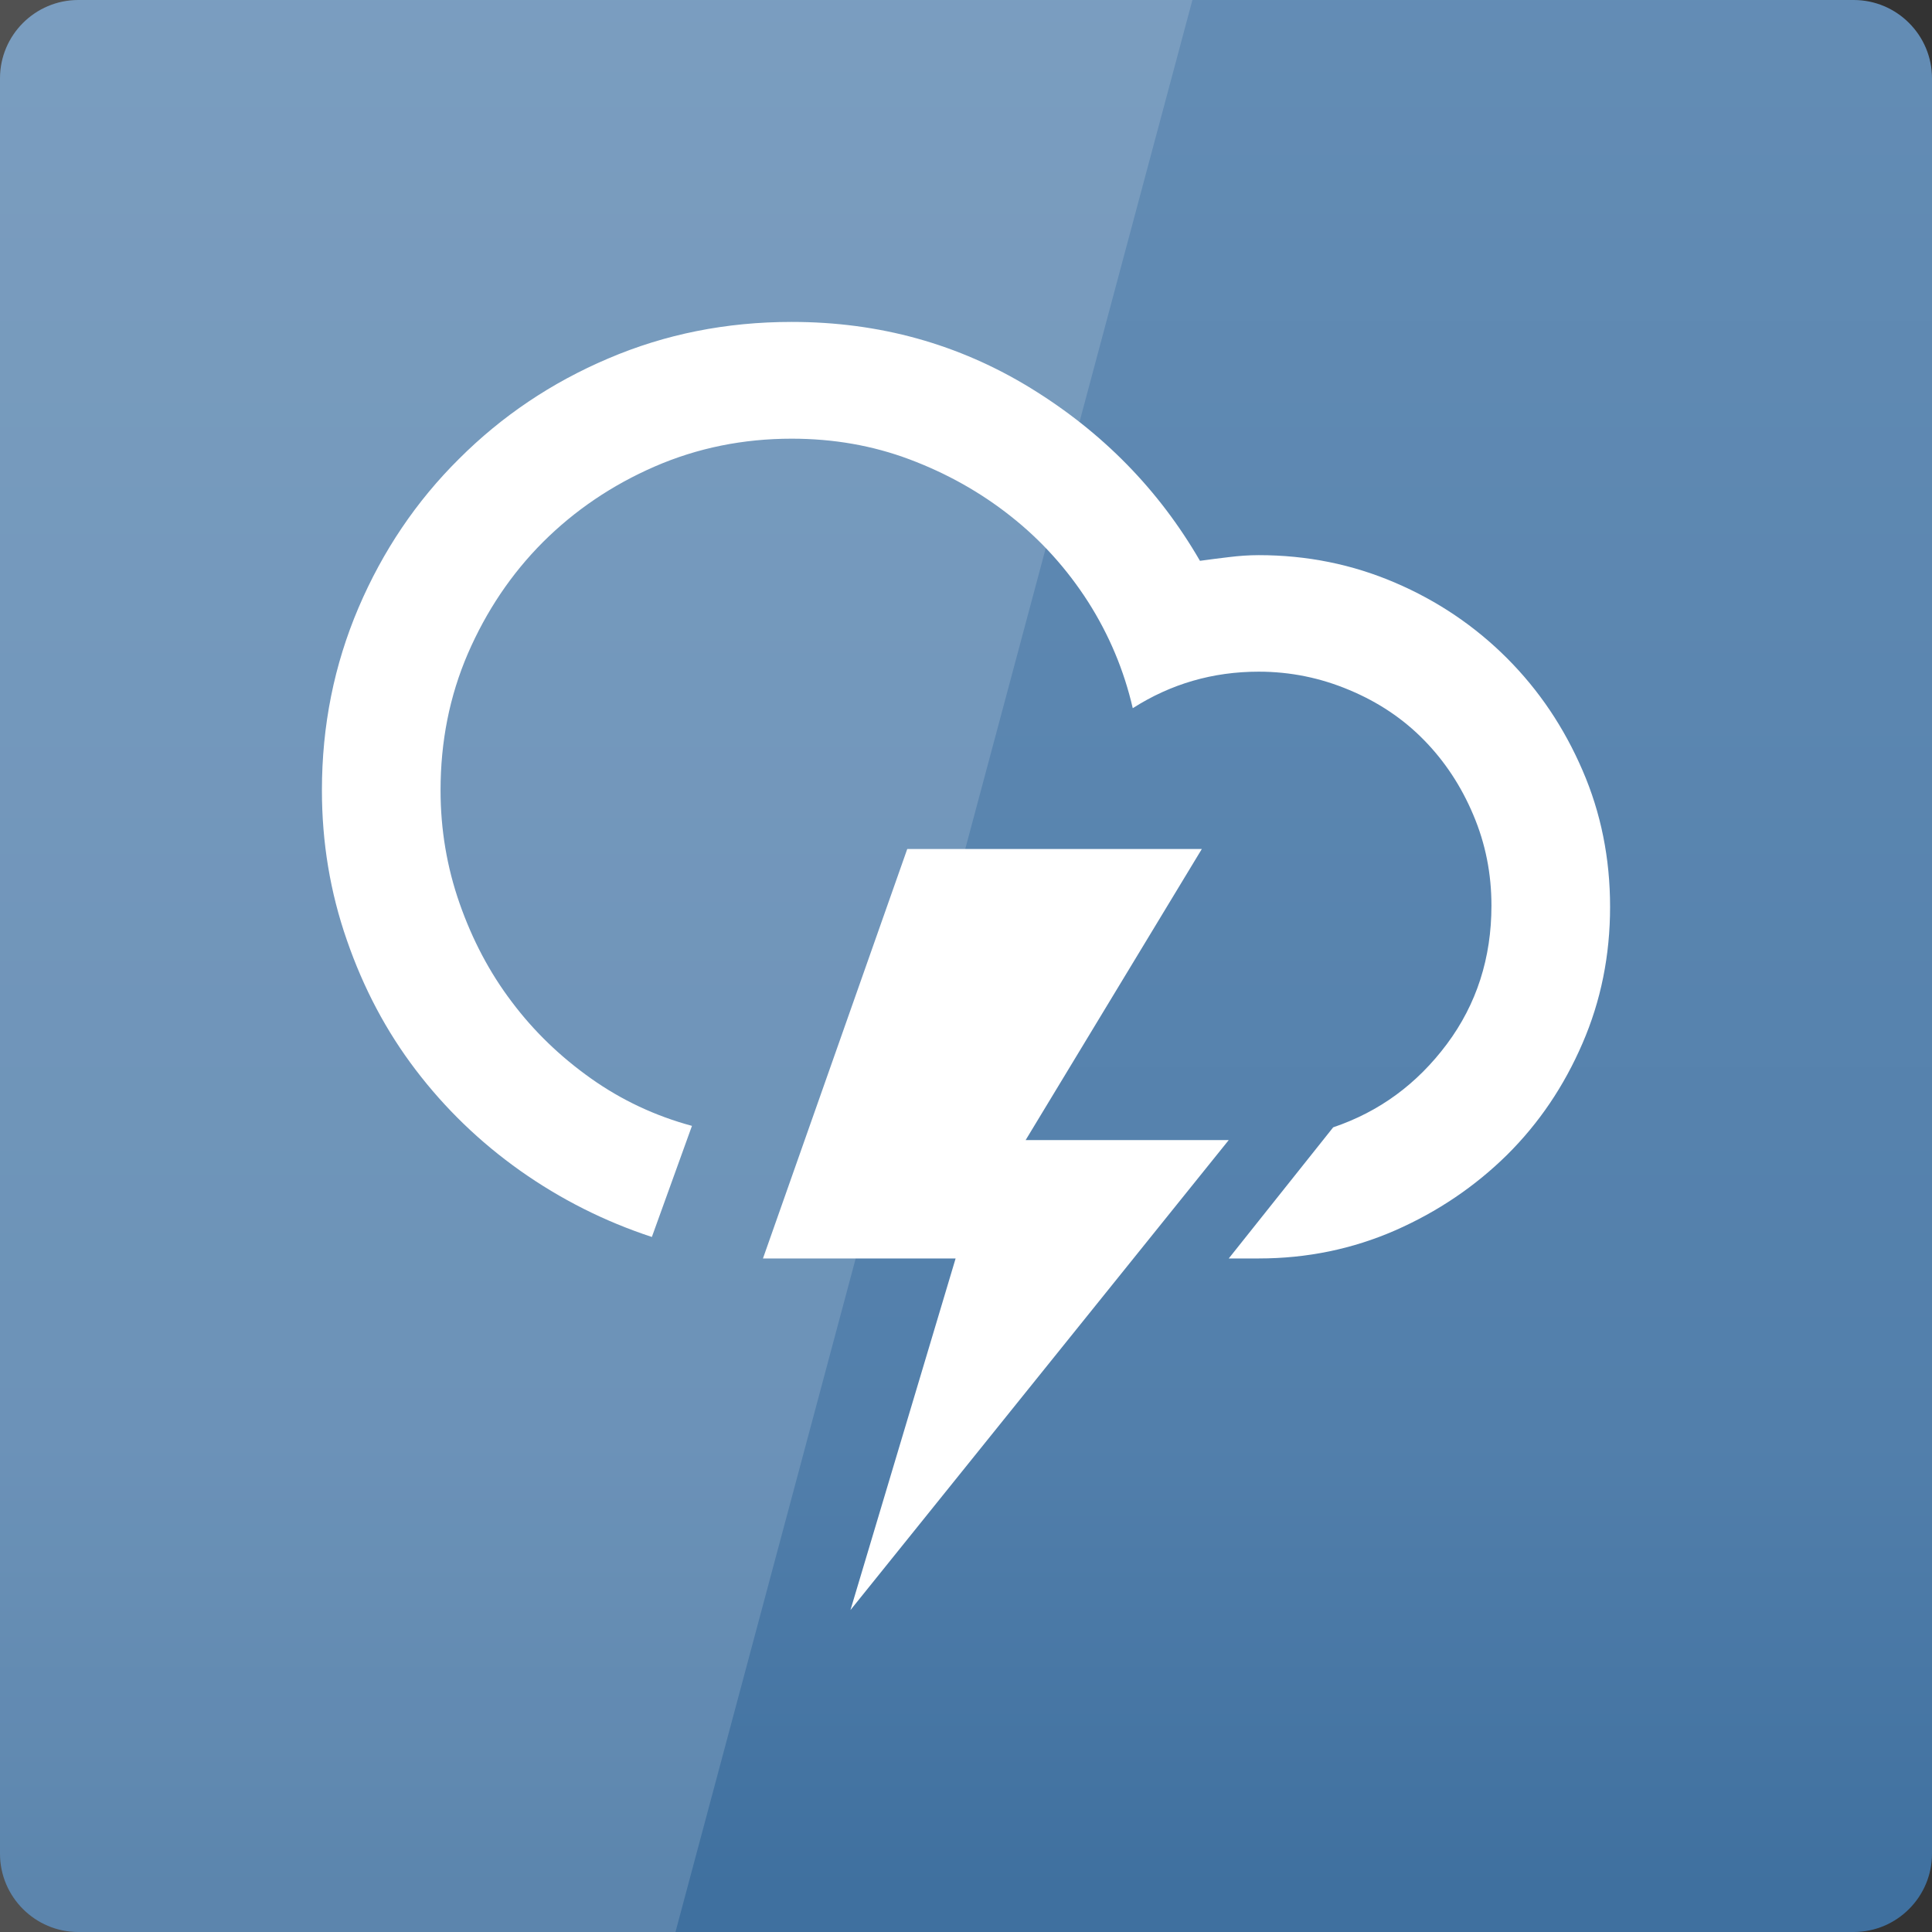 <svg width="32" xmlns="http://www.w3.org/2000/svg" height="32" viewBox="0 0 32 32" xmlns:xlink="http://www.w3.org/1999/xlink">
<rect x="0" y="0" width="32" height="32" fill="#333333" stroke="none"/>
<defs>
<linearGradient gradientTransform="matrix(.667 0 0 -.667 0 701.575)" id="linear0" y1="1053.158" y2="1004.847" gradientUnits="userSpaceOnUse" x2="0">
<stop offset="0" style="stop-color:#648db5"/>
<stop offset=".768" style="stop-color:#527fab"/>
<stop offset="1" style="stop-color:#3f709f"/>
</linearGradient>
</defs>
<path style="fill:url(#linear0)" d="M 1.297 32 L 30.703 32 C 31.418 32 32 31.418 32 30.703 L 32 1.297 C 32 0.582 31.418 0 30.703 0 L 1.297 0 C 0.582 0 0 0.582 0 1.297 L 0 30.703 C 0 31.418 0.582 32 1.297 32 Z "/>
<g style="fill:#fff">
<path style="fill-opacity:.149" d="M 0 0 L 0 32 L 11.188 32 L 19.75 0 Z "/>
<path d="M 5.332 13.09 C 5.332 12.016 5.535 11.012 5.938 10.066 C 6.34 9.125 6.895 8.301 7.605 7.598 C 8.312 6.891 9.137 6.336 10.074 5.938 C 11.016 5.535 12.027 5.332 13.113 5.332 C 14.566 5.332 15.883 5.699 17.074 6.43 C 18.262 7.16 19.195 8.113 19.875 9.289 C 20.039 9.266 20.199 9.246 20.359 9.227 C 20.52 9.207 20.684 9.195 20.848 9.195 C 21.648 9.195 22.402 9.348 23.109 9.652 C 23.812 9.953 24.43 10.371 24.961 10.902 C 25.492 11.434 25.906 12.051 26.211 12.758 C 26.516 13.461 26.668 14.215 26.668 15.02 C 26.668 15.824 26.516 16.578 26.211 17.281 C 25.906 17.988 25.492 18.602 24.961 19.129 C 24.43 19.652 23.812 20.07 23.109 20.379 C 22.402 20.688 21.648 20.844 20.848 20.844 L 20.352 20.844 L 22.082 18.672 C 22.844 18.414 23.469 17.957 23.965 17.293 C 24.457 16.633 24.703 15.867 24.703 15 C 24.703 14.473 24.605 13.973 24.402 13.496 C 24.203 13.023 23.93 12.609 23.586 12.258 C 23.242 11.906 22.828 11.629 22.352 11.43 C 21.871 11.227 21.371 11.125 20.848 11.125 C 20.086 11.125 19.391 11.328 18.762 11.73 C 18.617 11.102 18.371 10.516 18.023 9.969 C 17.672 9.422 17.246 8.949 16.742 8.551 C 16.238 8.152 15.68 7.84 15.066 7.609 C 14.453 7.379 13.805 7.266 13.113 7.266 C 12.312 7.266 11.555 7.418 10.844 7.727 C 10.137 8.035 9.52 8.453 8.992 8.98 C 8.469 9.504 8.055 10.121 7.75 10.824 C 7.445 11.531 7.297 12.285 7.297 13.09 C 7.297 13.738 7.402 14.363 7.613 14.965 C 7.824 15.566 8.109 16.109 8.477 16.594 C 8.84 17.078 9.277 17.5 9.789 17.863 C 10.297 18.223 10.855 18.484 11.461 18.648 L 10.797 20.488 C 10.012 20.23 9.285 19.863 8.617 19.391 C 7.949 18.918 7.371 18.359 6.887 17.723 C 6.398 17.082 6.02 16.367 5.746 15.574 C 5.469 14.781 5.332 13.953 5.332 13.09 Z M 12.637 20.844 L 15.027 14.062 L 19.906 14.062 L 16.988 18.883 L 20.352 18.883 L 14.086 26.668 L 15.828 20.844 Z "/>
</g>
</svg>
